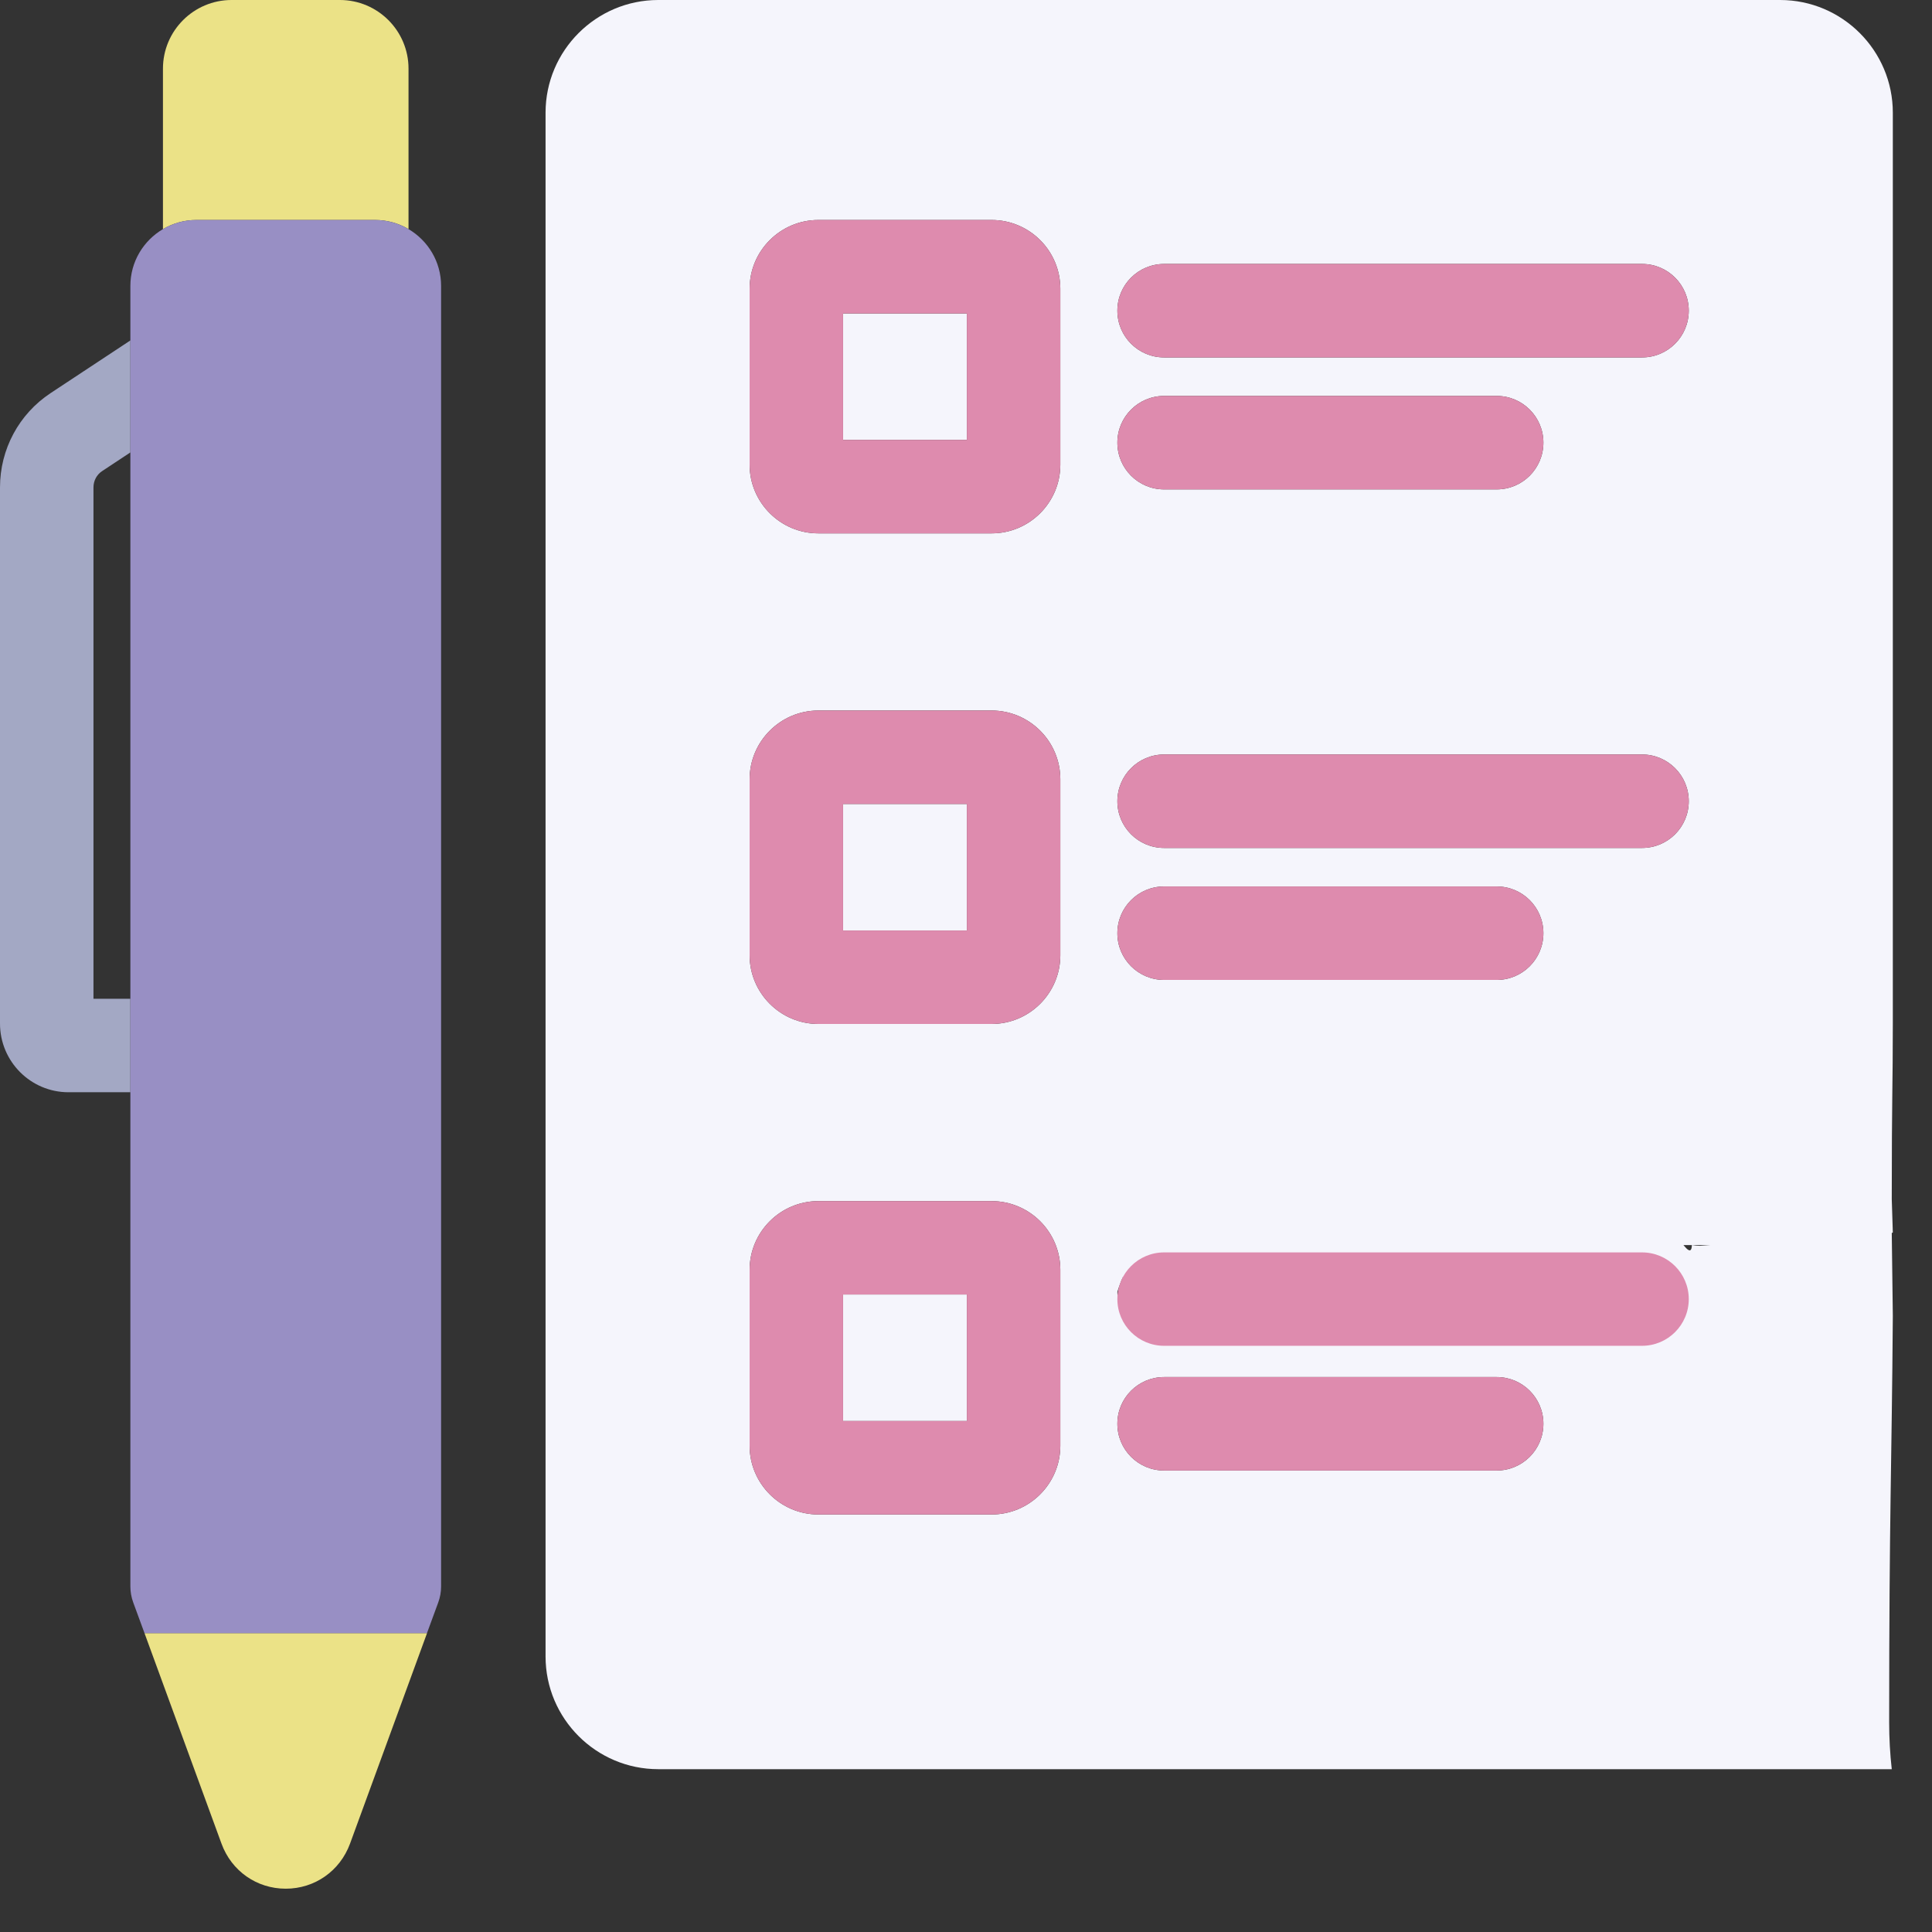 <svg width="29" height="29" viewBox="0 0 29 29" fill="none" xmlns="http://www.w3.org/2000/svg">
<rect x="0" y="0" width="29" height="29" fill="#333333" stroke="none"/>
<path d="M3.325 27.674C3.475 28.084 3.853 28.35 4.289 28.35C4.725 28.35 5.103 28.084 5.254 27.674L6.41 24.514H2.169L3.325 27.674ZM5.63 3.302C5.813 3.302 5.985 3.352 6.132 3.439V1.03C6.132 0.462 5.67 0 5.102 0H3.476C2.908 0 2.446 0.462 2.446 1.03V3.439C2.594 3.352 2.765 3.302 2.948 3.302H5.63Z" fill="#EBE287"/>
<path d="M1.403 14.992V7.316C1.403 7.216 1.452 7.125 1.532 7.072L1.957 6.791V5.11L0.759 5.901C0.284 6.215 0 6.744 0 7.316V15.364C0 15.933 0.461 16.395 1.028 16.395H1.957V14.992H1.403Z" fill="#A3A8C4"/>
<path d="M6.132 3.439C5.984 3.352 5.813 3.302 5.63 3.302H2.948C2.765 3.302 2.594 3.352 2.446 3.439C2.154 3.611 1.957 3.928 1.957 4.292V5.11V6.791V14.992V16.395V23.813C1.957 23.894 1.971 23.975 2 24.054L2.169 24.514H6.409L6.578 24.054C6.607 23.975 6.621 23.894 6.621 23.813V4.292C6.621 3.928 6.424 3.611 6.132 3.439Z" fill="#988FC4"/>
<path d="M14.513 12.068H12.655V13.967H14.513V12.068Z" fill="#F5F5FC"/>
<path d="M14.513 4.705H12.655V6.603H14.513V4.705Z" fill="#F5F5FC"/>
<path d="M14.513 19.431H12.655V21.33H14.513V19.431Z" fill="#F5F5FC"/>
<path d="M28.357 25.854C28.357 22.705 28.396 22 28.412 19.75L28.396 18.5L25.516 18.7C25.475 18.7 25.436 18.696 25.396 18.689C25.381 19.062 24.947 18 24.57 18H17.396C17.009 18 16.772 19.778 16.772 19.39C16.896 19 17.086 18.689 17.474 18.689H27.663C27.703 18.689 28.397 18.52 28.412 18.5L28.396 18C28.396 16.439 28.412 16.311 28.412 15.352L27.908 15.306C28.068 15.352 28.396 15.5 28.412 15.352V1.692C28.412 0.759 27.653 0 26.72 0H9.881C8.948 0 8.189 0.759 8.189 1.692V24.864C8.189 25.797 8.948 26.556 9.881 26.556H28.396C28.37 26.325 28.357 26.091 28.357 25.854ZM14.884 15.37H12.284C11.715 15.37 11.252 14.907 11.252 14.338V11.697C11.252 11.128 11.715 10.665 12.284 10.665H14.884C15.453 10.665 15.916 11.128 15.916 11.697V14.338C15.916 14.907 15.453 15.37 14.884 15.37ZM15.916 19.06V21.701C15.916 22.27 15.453 22.733 14.884 22.733H12.284C11.715 22.733 11.252 22.27 11.252 21.701V19.06C11.252 18.491 11.715 18.029 12.284 18.029H14.884C15.453 18.029 15.916 18.491 15.916 19.06ZM14.884 8.006H12.284C11.715 8.006 11.252 7.543 11.252 6.975V4.333C11.252 3.764 11.715 3.302 12.284 3.302H14.884C15.453 3.302 15.916 3.764 15.916 4.333V6.975C15.916 7.543 15.453 8.006 14.884 8.006ZM17.474 20.67H22.466C22.853 20.67 23.167 20.984 23.167 21.371C23.167 21.759 22.853 22.073 22.466 22.073H17.474C17.086 22.073 16.772 21.759 16.772 21.371C16.772 20.984 17.086 20.67 17.474 20.67ZM22.466 14.709H17.474C17.086 14.709 16.772 14.395 16.772 14.008C16.772 13.62 17.086 13.306 17.474 13.306H22.466C22.853 13.306 23.167 13.62 23.167 14.008C23.167 14.395 22.853 14.709 22.466 14.709ZM24.648 12.728H17.474C17.086 12.728 16.772 12.414 16.772 12.027C16.772 11.639 17.086 11.325 17.474 11.325H24.648C25.035 11.325 25.349 11.639 25.349 12.027C25.349 12.414 25.035 12.728 24.648 12.728ZM16.772 6.644C16.772 6.257 17.086 5.943 17.474 5.943H22.466C22.853 5.943 23.167 6.257 23.167 6.644C23.167 7.032 22.853 7.346 22.466 7.346H17.474C17.086 7.346 16.772 7.032 16.772 6.644ZM24.648 5.365H17.474C17.086 5.365 16.772 5.051 16.772 4.663C16.772 4.276 17.086 3.962 17.474 3.962H24.648C25.035 3.962 25.349 4.276 25.349 4.663C25.349 5.051 25.035 5.365 24.648 5.365Z" fill="#F5F5FC"/>
<path d="M15.916 4.333C15.916 3.764 15.453 3.302 14.884 3.302H12.284C11.715 3.302 11.252 3.764 11.252 4.333V6.975C11.252 7.543 11.715 8.006 12.284 8.006H14.884C15.453 8.006 15.916 7.543 15.916 6.975V4.333ZM14.513 6.603H12.655V4.705H14.513V6.603ZM24.648 3.962H17.474C17.086 3.962 16.772 4.276 16.772 4.663C16.772 5.051 17.086 5.365 17.474 5.365H24.648C25.035 5.365 25.349 5.051 25.349 4.663C25.349 4.276 25.035 3.962 24.648 3.962ZM17.474 7.346H22.466C22.853 7.346 23.167 7.032 23.167 6.644C23.167 6.257 22.853 5.943 22.466 5.943H17.474C17.086 5.943 16.772 6.257 16.772 6.644C16.772 7.032 17.086 7.346 17.474 7.346ZM15.916 11.697C15.916 11.128 15.453 10.665 14.884 10.665H12.284C11.715 10.665 11.252 11.128 11.252 11.697V14.338C11.252 14.907 11.715 15.37 12.284 15.37H14.884C15.453 15.37 15.916 14.907 15.916 14.338V11.697ZM14.513 13.967H12.655V12.068H14.513V13.967ZM24.648 11.325H17.474C17.086 11.325 16.772 11.639 16.772 12.027C16.772 12.414 17.086 12.728 17.474 12.728H24.648C25.035 12.728 25.349 12.414 25.349 12.027C25.349 11.639 25.035 11.325 24.648 11.325ZM22.466 13.306H17.474C17.086 13.306 16.772 13.62 16.772 14.008C16.772 14.395 17.086 14.709 17.474 14.709H22.466C22.853 14.709 23.167 14.395 23.167 14.008C23.167 13.62 22.853 13.306 22.466 13.306ZM14.884 18.029H12.284C11.715 18.029 11.252 18.491 11.252 19.06V21.701C11.252 22.27 11.715 22.733 12.284 22.733H14.884C15.453 22.733 15.916 22.27 15.916 21.701V19.06C15.916 18.491 15.453 18.029 14.884 18.029ZM14.513 21.33H12.655V19.431H14.513V21.33ZM17.474 22.073H22.466C22.853 22.073 23.167 21.759 23.167 21.371C23.167 20.984 22.853 20.67 22.466 20.67H17.474C17.086 20.67 16.772 20.984 16.772 21.371C16.772 21.759 17.086 22.073 17.474 22.073Z" fill="#DE8BAE"/>
<path d="M17.474 18.799H24.647C25.035 18.799 25.349 19.113 25.349 19.5C25.349 19.887 25.035 20.201 24.647 20.201H17.474C17.086 20.201 16.772 19.887 16.772 19.5C16.772 19.113 17.086 18.799 17.474 18.799Z" fill="#DE8BAE"/>
</svg>

